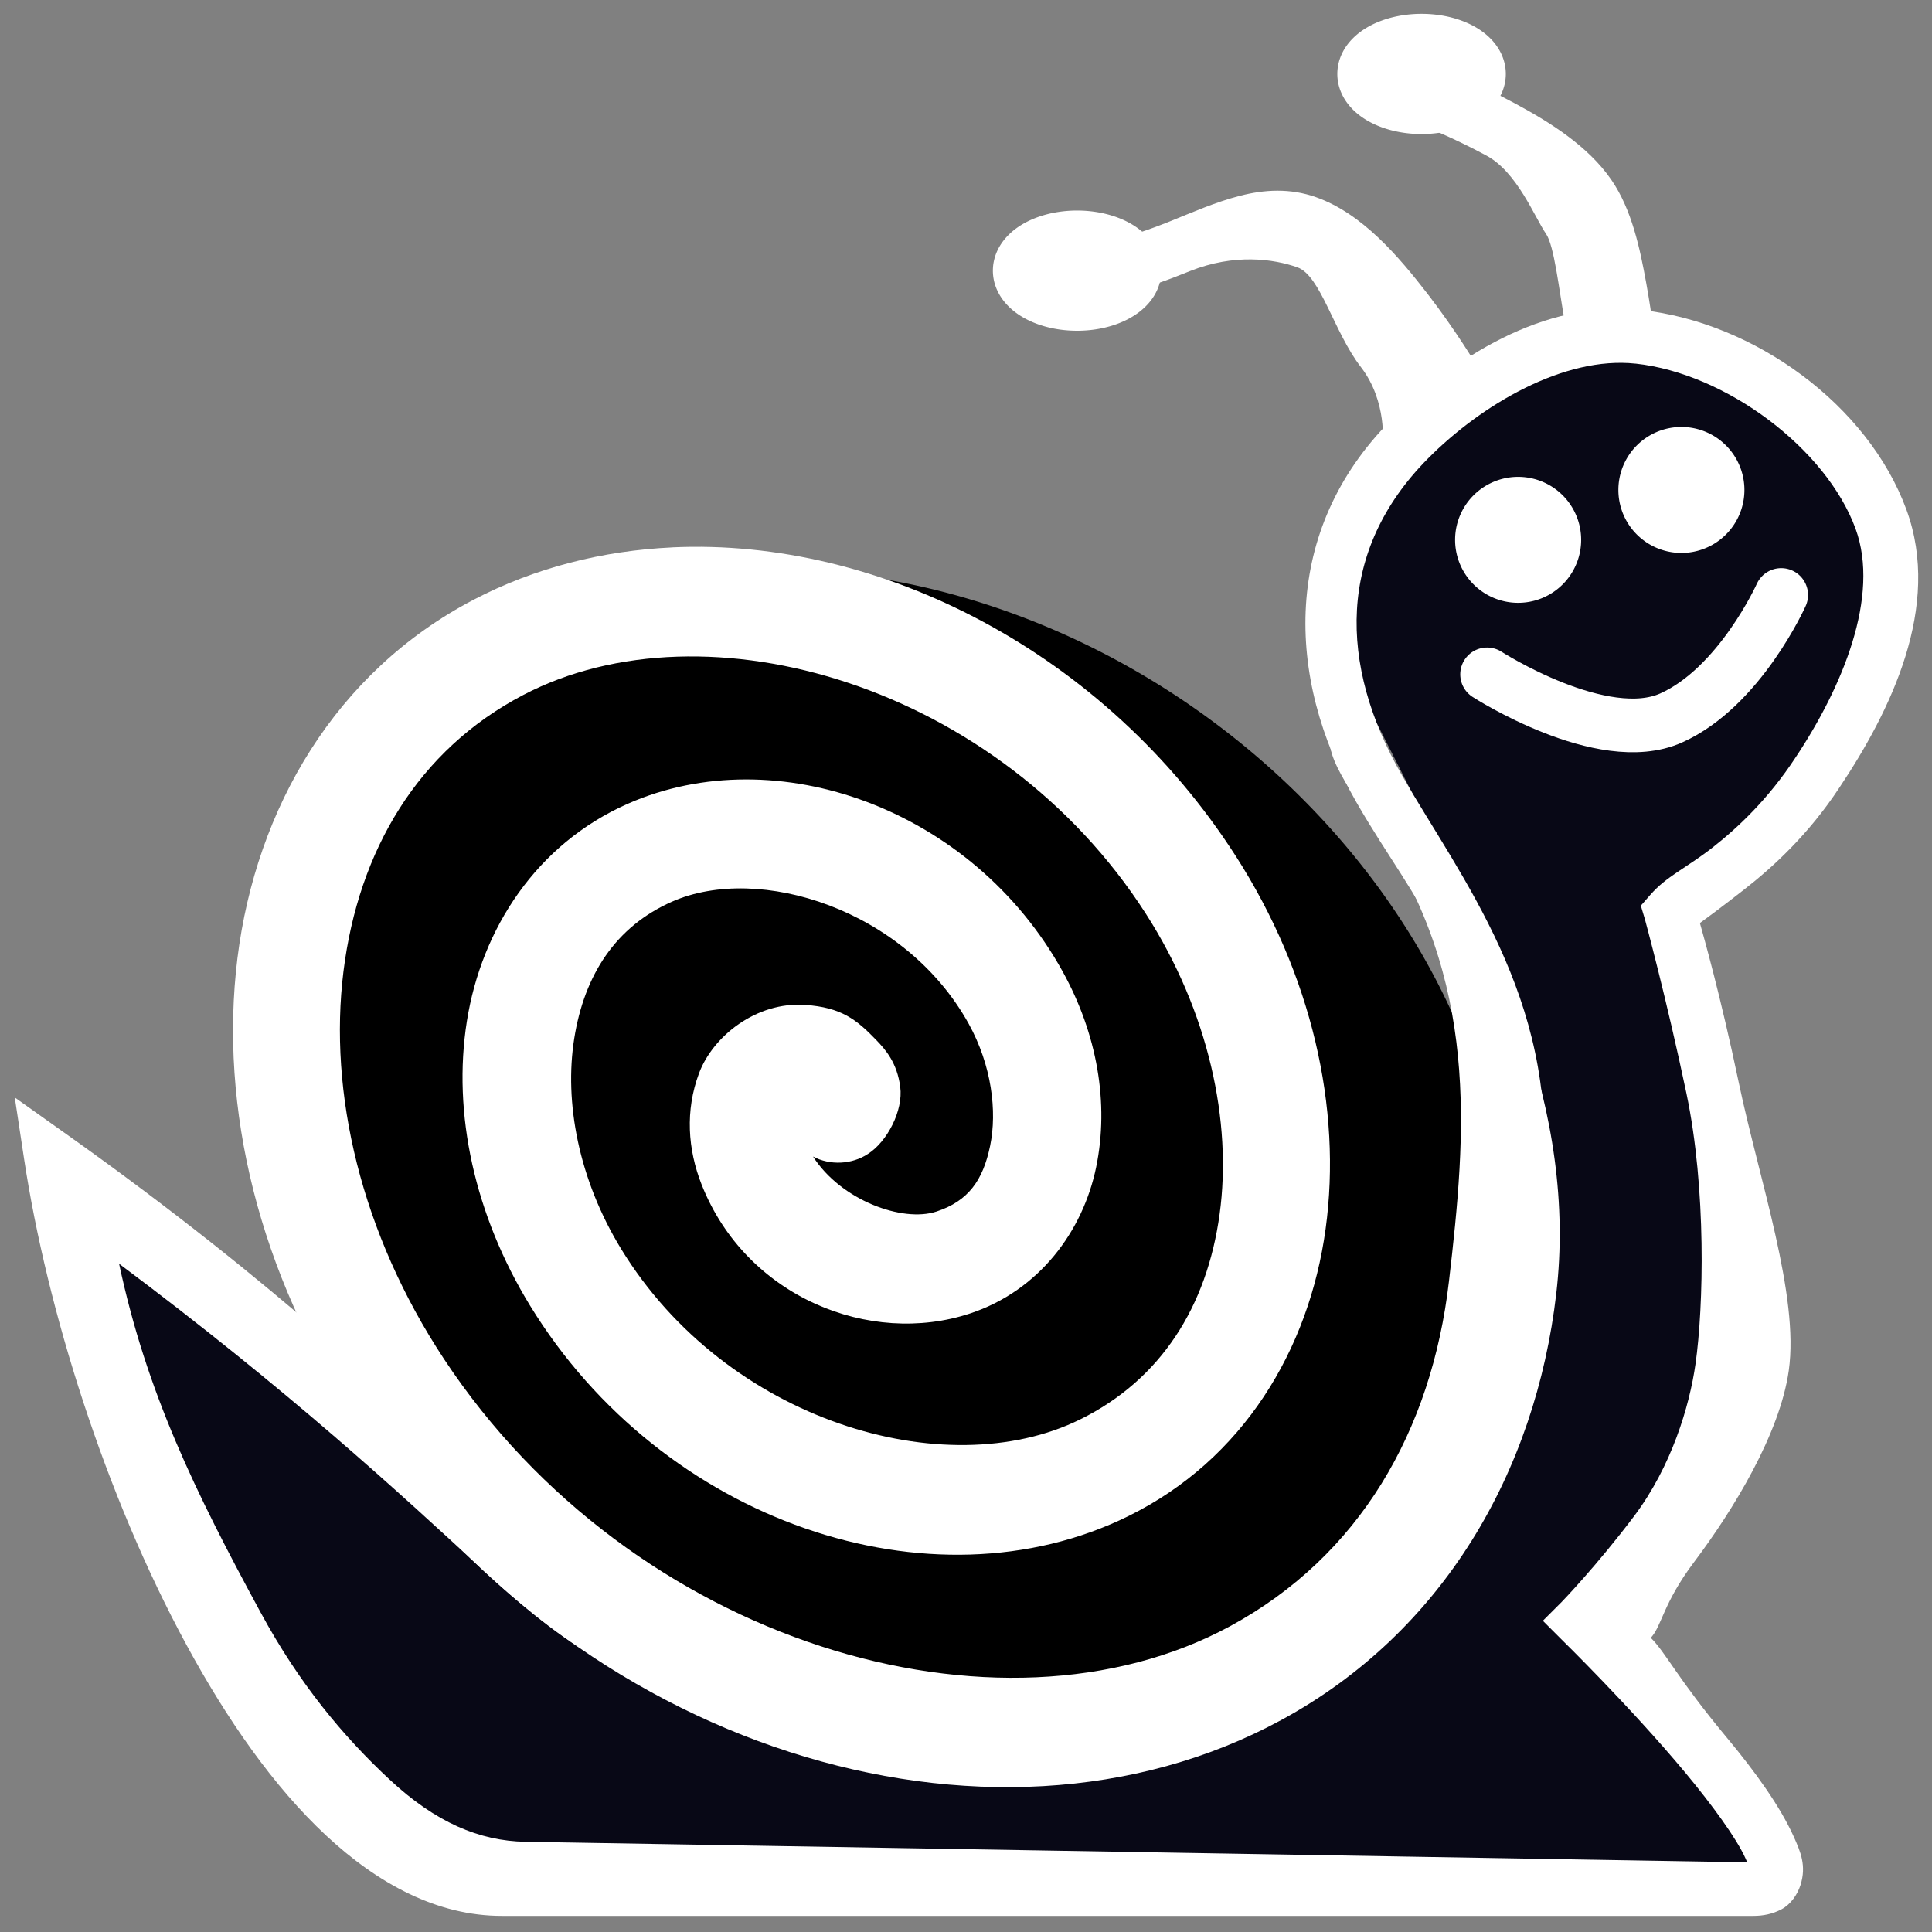 <?xml version="1.0" encoding="UTF-8" standalone="no"?>
<!-- Created with Inkscape (http://www.inkscape.org/) -->

<svg
   xmlns:dc="http://purl.org/dc/elements/1.1/"
   xmlns:cc="http://creativecommons.org/ns#"
   xmlns:rdf="http://www.w3.org/1999/02/22-rdf-syntax-ns#"
   xmlns:svg="http://www.w3.org/2000/svg"
   xmlns="http://www.w3.org/2000/svg"
   version="1.1"
   width="45"
   height="45"
   id="svg2">
  <rect width="100%" height="100%" fill="#808080" stroke="none"/>
  <defs
     id="defs14" />
  <g
     id="g3841">
    <path
       d="m 37.157,28.545 a 14.778,12.203 0 1 1 0.009,-0.133"
       transform="matrix(0.828,0.628,-0.64,0.813,19.842,-9.822)"
       id="path3837"
       style="fill:#000000;fill-opacity:1;fill-rule:evenodd;stroke:none" />
    <path
       d="m 1.716,27.839 c 0,0 7.773,7.403 12.585,9.534 3.784,1.676 8.338,3.768 12.203,2.288 4.488,-1.718 7.898,-6.715 8.771,-11.441 0.771,-4.173 -1.805,-8.541 -3.623,-12.203 -1.176,-2.37 0.951,-5.922 3.242,-7.246 2.158,-1.247 5.616,-0.939 7.436,0.763 1.649,1.541 1.718,4.491 1.144,6.674 -0.563,2.141 -4.195,5.148 -4.195,5.148 0,0 2.268,6.988 1.716,10.487 -0.39,2.471 -3.432,6.674 -3.432,6.674 l 4.004,5.339 -31.081,0 c 0,0 -3.994,-3.622 -5.339,-5.911 C 3.347,34.877 1.716,27.839 1.716,27.839 z"
       id="path3839"
       style="fill:#00000f;fill-opacity:0.941;stroke:none" />
    <g
       id="g3826">
      <path
         d="m 15.656,12.75 c -1.614,0.075 -3.199,0.473 -4.625,1.219 -3.217,1.682 -5.066,4.858 -5.5,8.344 -0.434,3.486 0.502,7.346 2.75,10.75 5.027,7.612 14.74,10.703 21.562,7 3.768,-2.045 5.924,-5.782 6.406,-9.938 0.483,-4.156 -1.281,-8.361 -4.01,-12.416 -0.368,-0.548 -0.567,-1.109 -1.115,-0.741 -0.548,0.368 0.557,1.757 0.926,2.306 2.417,3.592 2.105,7.075 1.699,10.57 -0.406,3.495 -2.087,6.399 -5.094,8.031 -5.383,2.922 -13.939,0.403 -18.312,-6.219 C 8.403,28.717 7.649,25.448 8,22.625 c 0.351,-2.823 1.741,-5.158 4.188,-6.438 4.264,-2.23 11.09,-0.22 14.5,5.094 1.467,2.286 2.014,4.849 1.719,7 -0.295,2.151 -1.367,3.853 -3.25,4.781 -3.143,1.548 -8.242,0.031 -10.688,-3.969 C 13.472,27.463 13.14,25.666 13.375,24.188 13.61,22.709 14.339,21.58 15.656,21 c 2.018,-0.889 5.429,0.175 6.906,2.844 0.536,0.969 0.666,2.039 0.5,2.844 -0.166,0.805 -0.509,1.287 -1.25,1.531 -0.79,0.26 -2.223,-0.261 -2.875,-1.281 0.396,0.211 0.908,0.186 1.281,-0.062 0.443,-0.282 0.824,-1.006 0.75,-1.562 -0.074,-0.556 -0.334,-0.859 -0.562,-1.094 C 19.949,23.748 19.601,23.464 18.75,23.406 17.619,23.329 16.604,24.133 16.281,25 c -0.323,0.867 -0.264,1.768 0.062,2.594 1.04,2.625 3.924,3.767 6.25,3 1.607,-0.53 2.63,-1.915 2.938,-3.406 0.308,-1.492 0.023,-3.109 -0.781,-4.562 -2.096,-3.788 -6.666,-5.43 -10.125,-3.906 -2.129,0.938 -3.408,2.911 -3.75,5.062 -0.342,2.151 0.183,4.522 1.469,6.625 3.085,5.044 9.354,7.164 13.938,4.906 2.669,-1.315 4.208,-3.87 4.594,-6.688 0.386,-2.817 -0.326,-5.934 -2.094,-8.688 -3.044,-4.743 -8.282,-7.413 -13.125,-7.188 z"
         id="path3004"
         style="font-size:medium;font-style:normal;font-variant:normal;font-weight:normal;font-stretch:normal;text-indent:0;text-align:start;text-decoration:none;line-height:normal;letter-spacing:normal;word-spacing:normal;text-transform:none;direction:ltr;block-progression:tb;writing-mode:lr-tb;text-anchor:start;baseline-shift:baseline;color:#ffffff;fill:#ffffff;fill-opacity:1;stroke:none;stroke-width:2.5;marker:none;visibility:visible;display:inline;overflow:visible;enable-background:accumulate;font-family:Sans;-inkscape-font-specification:Sans" />
      <path
         d="M 38.219,7.219 C 35.953,6.974 33.812,8.359 32.375,9.812 c -2.491,2.518 -2.466,5.944 -0.781,8.875 1.462,2.544 2.718,3.362 3.094,8.75 0.079,1.139 -0.626,3.71 -1.719,6.031 -1.093,2.321 -2.626,4.445 -3.594,4.938 -2.392,1.218 -4.11,1.526 -5.812,1.438 -1.693,-0.088 -3.429,-0.591 -5.656,-1.062 -0.01,-0.003 -0.021,0.003 -0.031,0 -2.599,-0.701 -4.12,-1.97 -6.312,-4 C 9.361,32.744 6.543,29.963 1.531,26.406 L 0.344,25.562 0.562,27 c 0.531,3.496 1.883,7.815 3.781,11.312 0.949,1.749 2.032,3.302 3.25,4.438 1.218,1.136 2.6,1.875 4.094,1.875 l 29.156,0 c 0.218,0 0.444,-0.042 0.656,-0.156 0.212,-0.114 0.366,-0.339 0.438,-0.562 0.142,-0.448 0.003,-0.771 -0.156,-1.125 -0.318,-0.708 -0.896,-1.513 -1.562,-2.312 -1.149,-1.379 -1.416,-1.973 -1.769,-2.322 0.259,-0.277 0.282,-0.8 1.01,-1.767 0.918,-1.22 1.996,-2.987 2.204,-4.457 C 41.911,30.178 40.976,27.487 40.5,25.219 40.071,23.173 39.683,21.82 39.594,21.5 c 0.164,-0.12 0.478,-0.349 1.031,-0.781 0.669,-0.522 1.493,-1.273 2.219,-2.375 1.19,-1.782 2.388,-4.213 1.562,-6.469 -0.893,-2.44 -3.538,-4.37 -6.188,-4.656 z m -0.125,1.25 c 2.115,0.229 4.444,1.985 5.125,3.844 0.578,1.578 -0.307,3.698 -1.406,5.344 -0.634,0.963 -1.338,1.626 -1.938,2.094 -0.6,0.468 -1.062,0.66 -1.438,1.094 l -0.219,0.25 0.094,0.312 c 0,0 0.502,1.841 0.969,4.062 0.466,2.222 0.4,4.969 0.211,6.298 -0.141,0.994 -0.563,2.393 -1.43,3.546 -0.868,1.153 -1.688,2 -1.688,2 l -0.438,0.438 0.438,0.438 c 0,0 1.602,1.566 2.875,3.094 0.636,0.764 1.197,1.535 1.406,2 0.039,0.086 0.02,0.041 0.031,0.094 L 12.243,42.899 c -1.078,-0.018 -2.098,-0.452 -3.171,-1.452 -1.073,-1 -2.095,-2.219 -3,-3.887 -1.522,-2.803 -2.659,-5.123 -3.298,-8.125 3.914,2.926 6.536,5.338 8.5,7.156 C 13.502,38.654 14.727,39.234 17.594,40 l 0.031,0 c 2.189,0.462 3.941,0.994 5.844,1.094 1.902,0.099 3.93,-0.27 6.469,-1.562 1.623,-0.826 3.01,-3.097 4.156,-5.531 1.147,-2.435 1.709,-4.964 1.844,-6.656 0.324,-4.081 -1.919,-6.911 -3.281,-9.281 -1.49,-2.593 -1.51,-5.248 0.594,-7.375 1.261,-1.275 3.191,-2.398 4.844,-2.219 z"
         id="path3068"
         style="font-size:medium;font-style:normal;font-variant:normal;font-weight:normal;font-stretch:normal;text-indent:0;text-align:start;text-decoration:none;line-height:normal;letter-spacing:normal;word-spacing:normal;text-transform:none;direction:ltr;block-progression:tb;writing-mode:lr-tb;text-anchor:start;baseline-shift:baseline;color:#ffffff;fill:#ffffff;fill-opacity:1;stroke:none;stroke-width:1.25;marker:none;visibility:visible;display:inline;overflow:visible;enable-background:accumulate;font-family:Sans;-inkscape-font-specification:Sans" />
      <path
         d="m 28.875,4.562 c -0.572,0.147 -1.128,0.395 -1.625,0.594 -0.497,0.198 -0.962,0.36 -1.312,0.406 -0.351,0.046 -0.544,0.015 -0.75,-0.156 0.16,0.134 0.181,0.286 0.188,0.344 0.007,0.058 3.31e-4,0.06 0,0.062 L 24.188,5.406 c 0,0 -0.012,0.089 -0.031,0.219 -0.01,0.065 -0.045,0.133 -0.031,0.25 0.014,0.117 0.084,0.335 0.281,0.5 0.508,0.423 1.124,0.511 1.688,0.438 0.564,-0.074 1.111,-0.295 1.625,-0.5 1.028,-0.41 1.943,-0.284 2.5,-0.086 0.539,0.191 0.85,1.51 1.476,2.32 0.625,0.809 0.507,1.801 0.507,1.801 L 34.406,8.531 c 0,0 -0.476,-0.807 -1.156,-1.688 C 32.569,5.963 31.727,4.974 30.656,4.594 30.046,4.377 29.447,4.415 28.875,4.562 z"
         id="path3838"
         style="font-size:medium;font-style:normal;font-variant:normal;font-weight:normal;font-stretch:normal;text-indent:0;text-align:start;text-decoration:none;line-height:normal;letter-spacing:normal;word-spacing:normal;text-transform:none;direction:ltr;block-progression:tb;writing-mode:lr-tb;text-anchor:start;baseline-shift:baseline;color:#ffffff;fill:#ffffff;fill-opacity:1;stroke:none;stroke-width:1.25;marker:none;visibility:visible;display:inline;overflow:visible;enable-background:accumulate;font-family:Sans;-inkscape-font-specification:Sans" />
      <path
         d="M 33.812,1.719 33.312,3 c 0,0 0.598,0.24 1.312,0.625 0.715,0.385 1.122,1.438 1.385,1.82 0.193,0.28 0.302,1.298 0.435,2.034 C 36.578,8.215 37.188,8.188 37.188,8.188 l 1.375,-0.094 c 0,0 -0.073,-0.694 -0.219,-1.5 C 38.198,5.788 38.008,4.88 37.531,4.188 36.985,3.393 36.073,2.832 35.281,2.406 34.49,1.98 33.812,1.719 33.812,1.719 z"
         id="path3840"
         style="font-size:medium;font-style:normal;font-variant:normal;font-weight:normal;font-stretch:normal;text-indent:0;text-align:start;text-decoration:none;line-height:normal;letter-spacing:normal;word-spacing:normal;text-transform:none;direction:ltr;block-progression:tb;writing-mode:lr-tb;text-anchor:start;baseline-shift:baseline;color:#ffffff;fill:#ffffff;fill-opacity:1;stroke:none;stroke-width:1.373;marker:none;visibility:visible;display:inline;overflow:visible;enable-background:accumulate;font-family:Sans;-inkscape-font-specification:Sans" />
      <path
         d="m 34.448,1.722 a 1.337,0.775 0 1 1 -2.674,0 1.337,0.775 0 1 1 2.674,0 z"
         id="path3842"
         style="fill:#ffffff;fill-opacity:1;stroke:#ffffff;stroke-width:1.25;stroke-linecap:round;stroke-linejoin:round;stroke-miterlimit:4;stroke-opacity:1;stroke-dasharray:none" />
      <path
         d="m 26.425,6.304 a 1.337,0.775 0 1 1 -2.674,0 1.337,0.775 0 1 1 2.674,0 z"
         id="path3842-1"
         style="fill:none;stroke:#ffffff;stroke-width:1.25;stroke-linecap:round;stroke-linejoin:round;stroke-miterlimit:4;stroke-opacity:1;stroke-dasharray:none" />
      <path
         d="m 36.203,12.574 a 0.843,0.842 0 1 1 -1.686,0 0.843,0.842 0 1 1 1.686,0 z"
         id="path3842-1-3"
         style="fill:#ffffff;fill-opacity:1;stroke:#ffffff;stroke-width:1.25;stroke-linecap:round;stroke-linejoin:round;stroke-miterlimit:4;stroke-opacity:1;stroke-dasharray:none" />
      <path
         d="m 40.006,11.412 a 0.843,0.842 0 1 1 -1.686,0 0.843,0.842 0 1 1 1.686,0 z"
         id="path3842-1-3-6"
         style="fill:#ffffff;fill-opacity:1;stroke:#ffffff;stroke-width:1.25;stroke-linecap:round;stroke-linejoin:round;stroke-miterlimit:4;stroke-opacity:1;stroke-dasharray:none" />
      <path
         d="m 34.637,15.707 c 0,0 2.687,1.732 4.287,1.016 1.601,-0.716 2.564,-2.865 2.564,-2.865"
         id="path3811"
         style="fill:none;stroke:#ffffff;stroke-width:1.25;stroke-linecap:round;stroke-linejoin:miter;stroke-miterlimit:4;stroke-opacity:1;stroke-dasharray:none" />
    </g>
  </g>
</svg>
